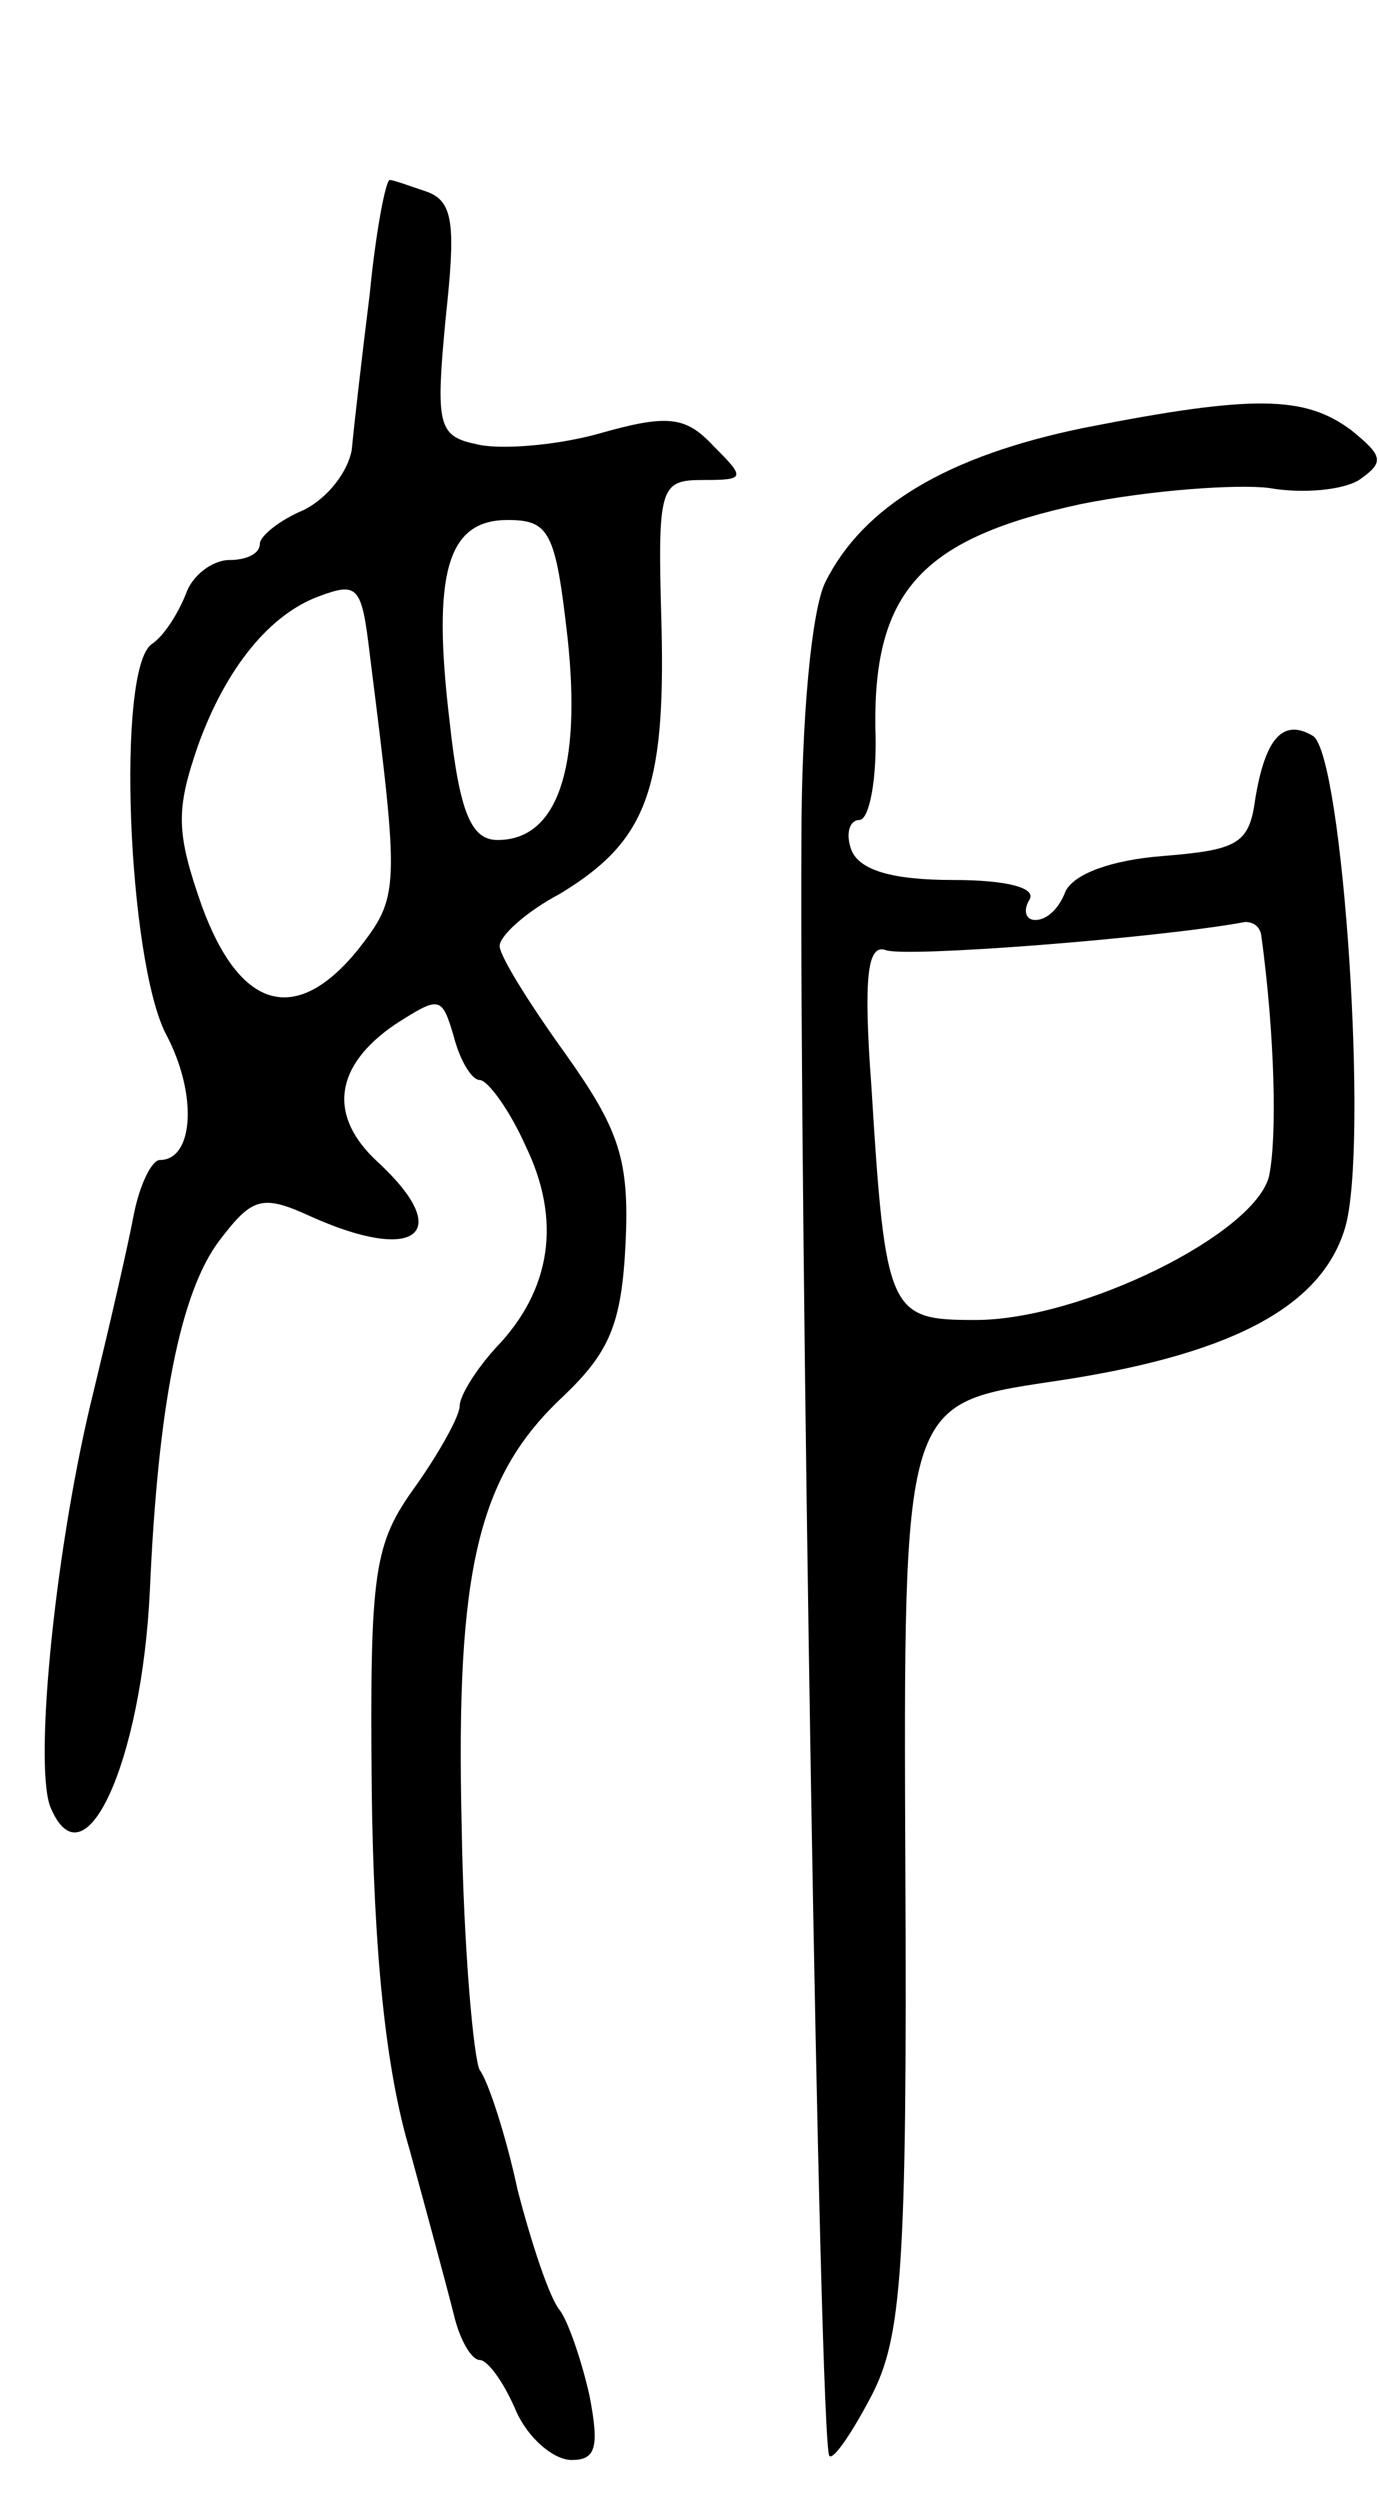 <svg version="1.0" xmlns="http://www.w3.org/2000/svg"
 width="69pt" height="125pt" viewBox="0 0 69 125"
 preserveAspectRatio="xMidYMid meet">
<g transform="translate(0,125) scale(0.1,-0.1)"
fill="#000000" stroke="none">
<path d="M185 1103 c-4 -32 -8 -67 -9 -78 -2 -11 -12 -24 -24 -30 -12 -5 -22
-13 -22 -17 0 -5 -7 -8 -15 -8 -9 0 -19 -8 -22 -17 -4 -10 -11 -21 -17 -25
-18 -12 -12 -158 7 -195 16 -30 14 -63 -3 -63 -4 0 -10 -12 -13 -27 -3 -16
-12 -55 -20 -88 -19 -76 -30 -185 -22 -208 17 -42 46 22 50 108 4 91 15 149
35 175 16 21 21 23 45 12 53 -24 73 -9 34 27 -25 23 -22 48 9 69 22 14 23 14
29 -6 3 -12 9 -22 13 -22 4 0 15 -15 23 -33 18 -37 13 -72 -15 -101 -10 -11
-18 -24 -18 -29 0 -5 -10 -23 -22 -40 -21 -29 -23 -42 -22 -152 1 -81 7 -140
19 -180 9 -33 19 -70 22 -82 3 -13 9 -23 13 -23 4 0 12 -11 18 -25 6 -14 19
-25 28 -25 12 0 14 6 9 32 -4 18 -11 38 -15 43 -5 6 -14 33 -21 60 -6 28 -15
55 -19 60 -3 6 -8 60 -9 122 -3 128 8 175 51 215 23 22 29 36 31 76 2 42 -3
57 -30 95 -18 25 -33 49 -33 54 0 5 13 17 30 26 43 26 53 51 51 134 -2 70 -1
73 21 73 21 0 21 1 5 17 -14 15 -23 16 -58 6 -22 -6 -50 -8 -61 -5 -19 4 -20
10 -15 63 5 46 4 58 -9 63 -9 3 -17 6 -19 6 -2 0 -7 -26 -10 -57z m99 -172 c7
-65 -5 -101 -35 -101 -13 0 -19 13 -24 59 -9 75 -1 101 29 101 21 0 24 -6 30
-59z m-99 -8 c15 -119 15 -121 -6 -148 -31 -38 -59 -30 -78 22 -13 37 -13 48
-2 80 14 39 36 66 61 75 19 7 21 5 25 -29z"/>
<path d="M542 1036 c-68 -14 -110 -39 -129 -77 -7 -14 -12 -69 -12 -129 -1
-181 9 -804 14 -808 2 -2 11 11 21 30 15 29 18 62 17 264 -1 232 -1 232 72
243 90 13 136 37 148 77 12 40 -1 236 -16 246 -15 9 -24 -1 -29 -32 -3 -22 -9
-25 -46 -28 -26 -2 -45 -9 -49 -18 -3 -8 -9 -14 -15 -14 -5 0 -6 5 -3 10 4 6
-11 10 -38 10 -31 0 -47 5 -51 15 -3 8 -1 15 4 15 5 0 9 21 8 46 -1 69 24 95
103 112 35 7 78 10 94 8 17 -3 37 -1 45 4 13 9 12 12 -4 25 -23 17 -48 18
-134 1z m89 -253 c7 -51 8 -102 4 -121 -7 -29 -94 -72 -147 -72 -43 0 -45 3
-52 117 -4 54 -2 71 7 68 9 -4 137 6 180 14 4 0 7 -2 8 -6z"/>
</g>
</svg>
